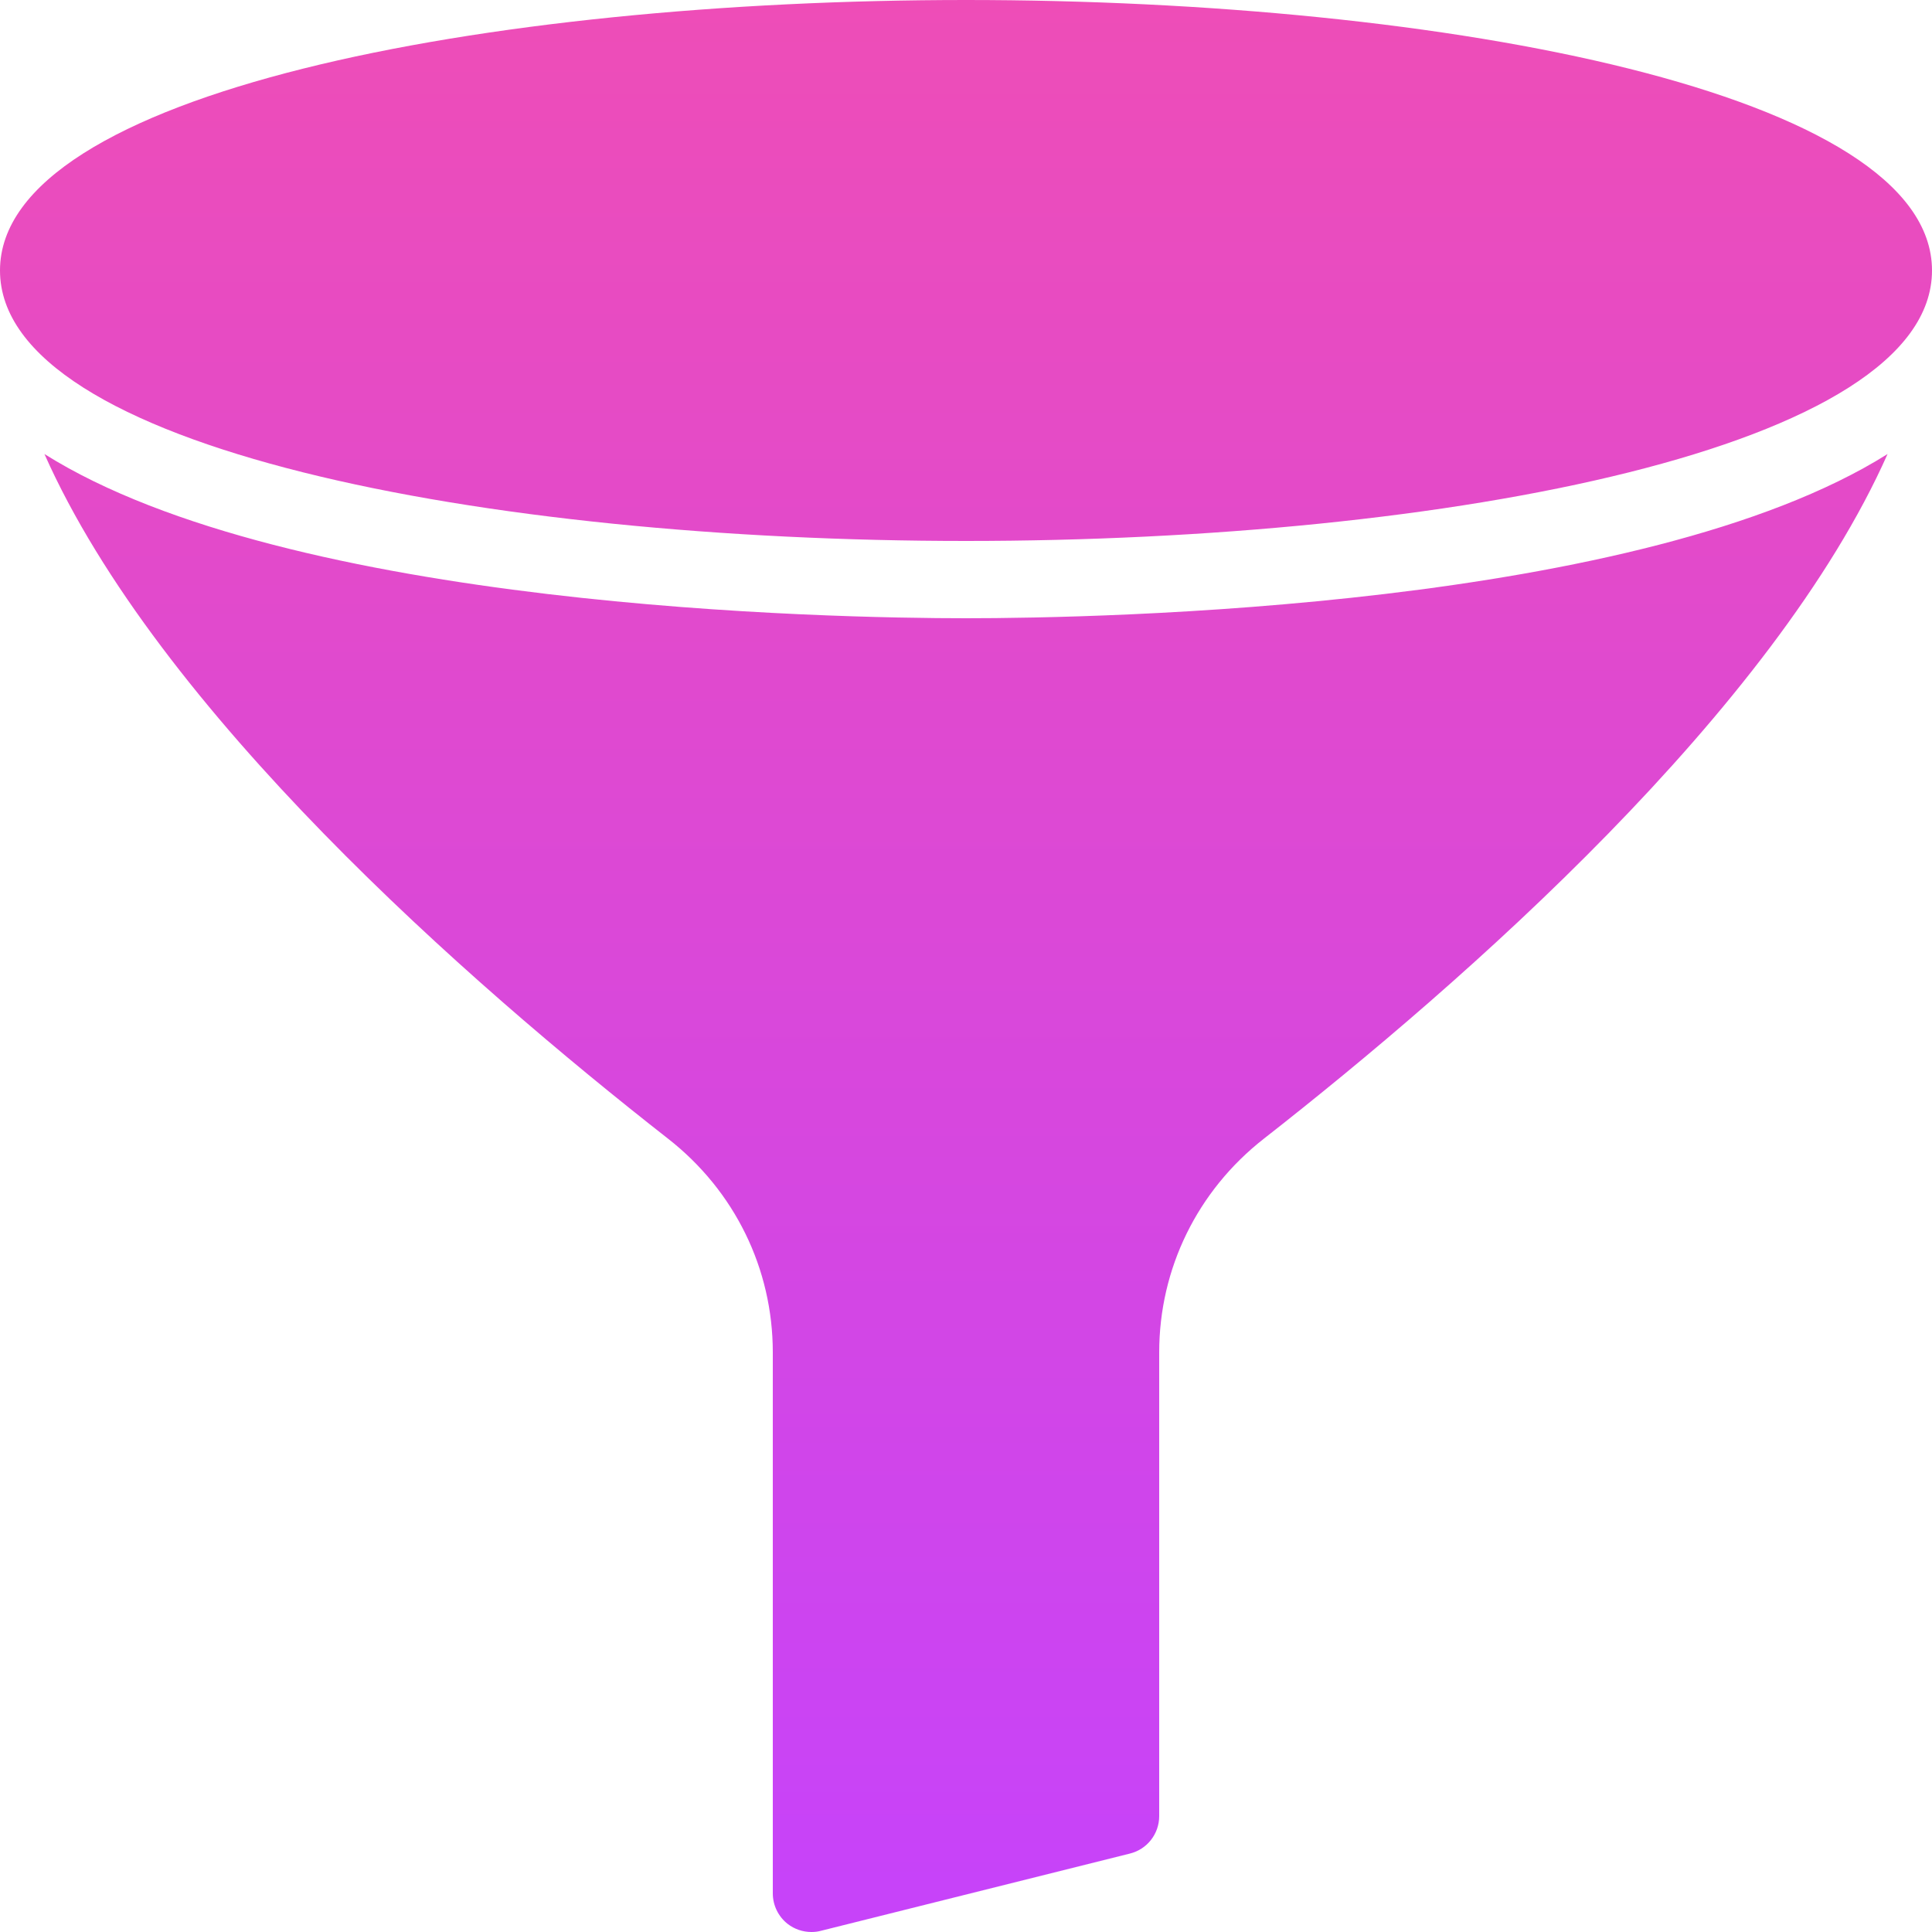 <?xml version="1.0" encoding="iso-8859-1"?>
<!-- Generator: Adobe Illustrator 19.0.0, SVG Export Plug-In . SVG Version: 6.00 Build 0)  -->
<svg version="1.1" id="Capa_1" xmlns="http://www.w3.org/2000/svg" xmlns:xlink="http://www.w3.org/1999/xlink" x="0px" y="0px"
	 viewBox="0 0 512 512" style="enable-background:new 0 0 512 512;" xml:space="preserve">
<linearGradient id="SVGID_1_" gradientUnits="userSpaceOnUse" x1="-34.107" y1="646.213" x2="-34.107" y2="621.809" gradientTransform="matrix(20.48 0 0 -20.48 954.52 13234.44)">
	<stop  offset="0" style="stop-color:#EE4DB7"/>
	<stop  offset="1" style="stop-color:#C743F9"/>
</linearGradient>
<path style="fill:url(#SVGID_1_);" d="M11.776,120.32c30.188,67.953,112.148,139.878,165.274,181.453
	c17.654,13.804,27.75,34.447,27.75,56.627v143.36c0,3.154,1.454,6.144,3.932,8.09c1.823,1.413,4.035,2.15,6.308,2.15
	c0.819,0,1.659-0.082,2.478-0.307l81.92-20.48c4.567-1.126,7.762-5.222,7.762-9.933V358.4c0-22.18,10.097-42.824,27.73-56.627
	c53.146-41.574,135.107-113.5,165.294-181.453C435.22,161.198,291.41,163.84,256,163.84C220.57,163.84,76.78,161.198,11.776,120.32
	 M0,71.68C0,24.637,128.778,0,256,0s256,24.637,256,71.68c0,47.063-128.778,71.68-256,71.68S0,118.743,0,71.68"/>
<g>
</g>
<g>
</g>
<g>
</g>
<g>
</g>
<g>
</g>
<g>
</g>
<g>
</g>
<g>
</g>
<g>
</g>
<g>
</g>
<g>
</g>
<g>
</g>
<g>
</g>
<g>
</g>
<g>
</g>
</svg>
